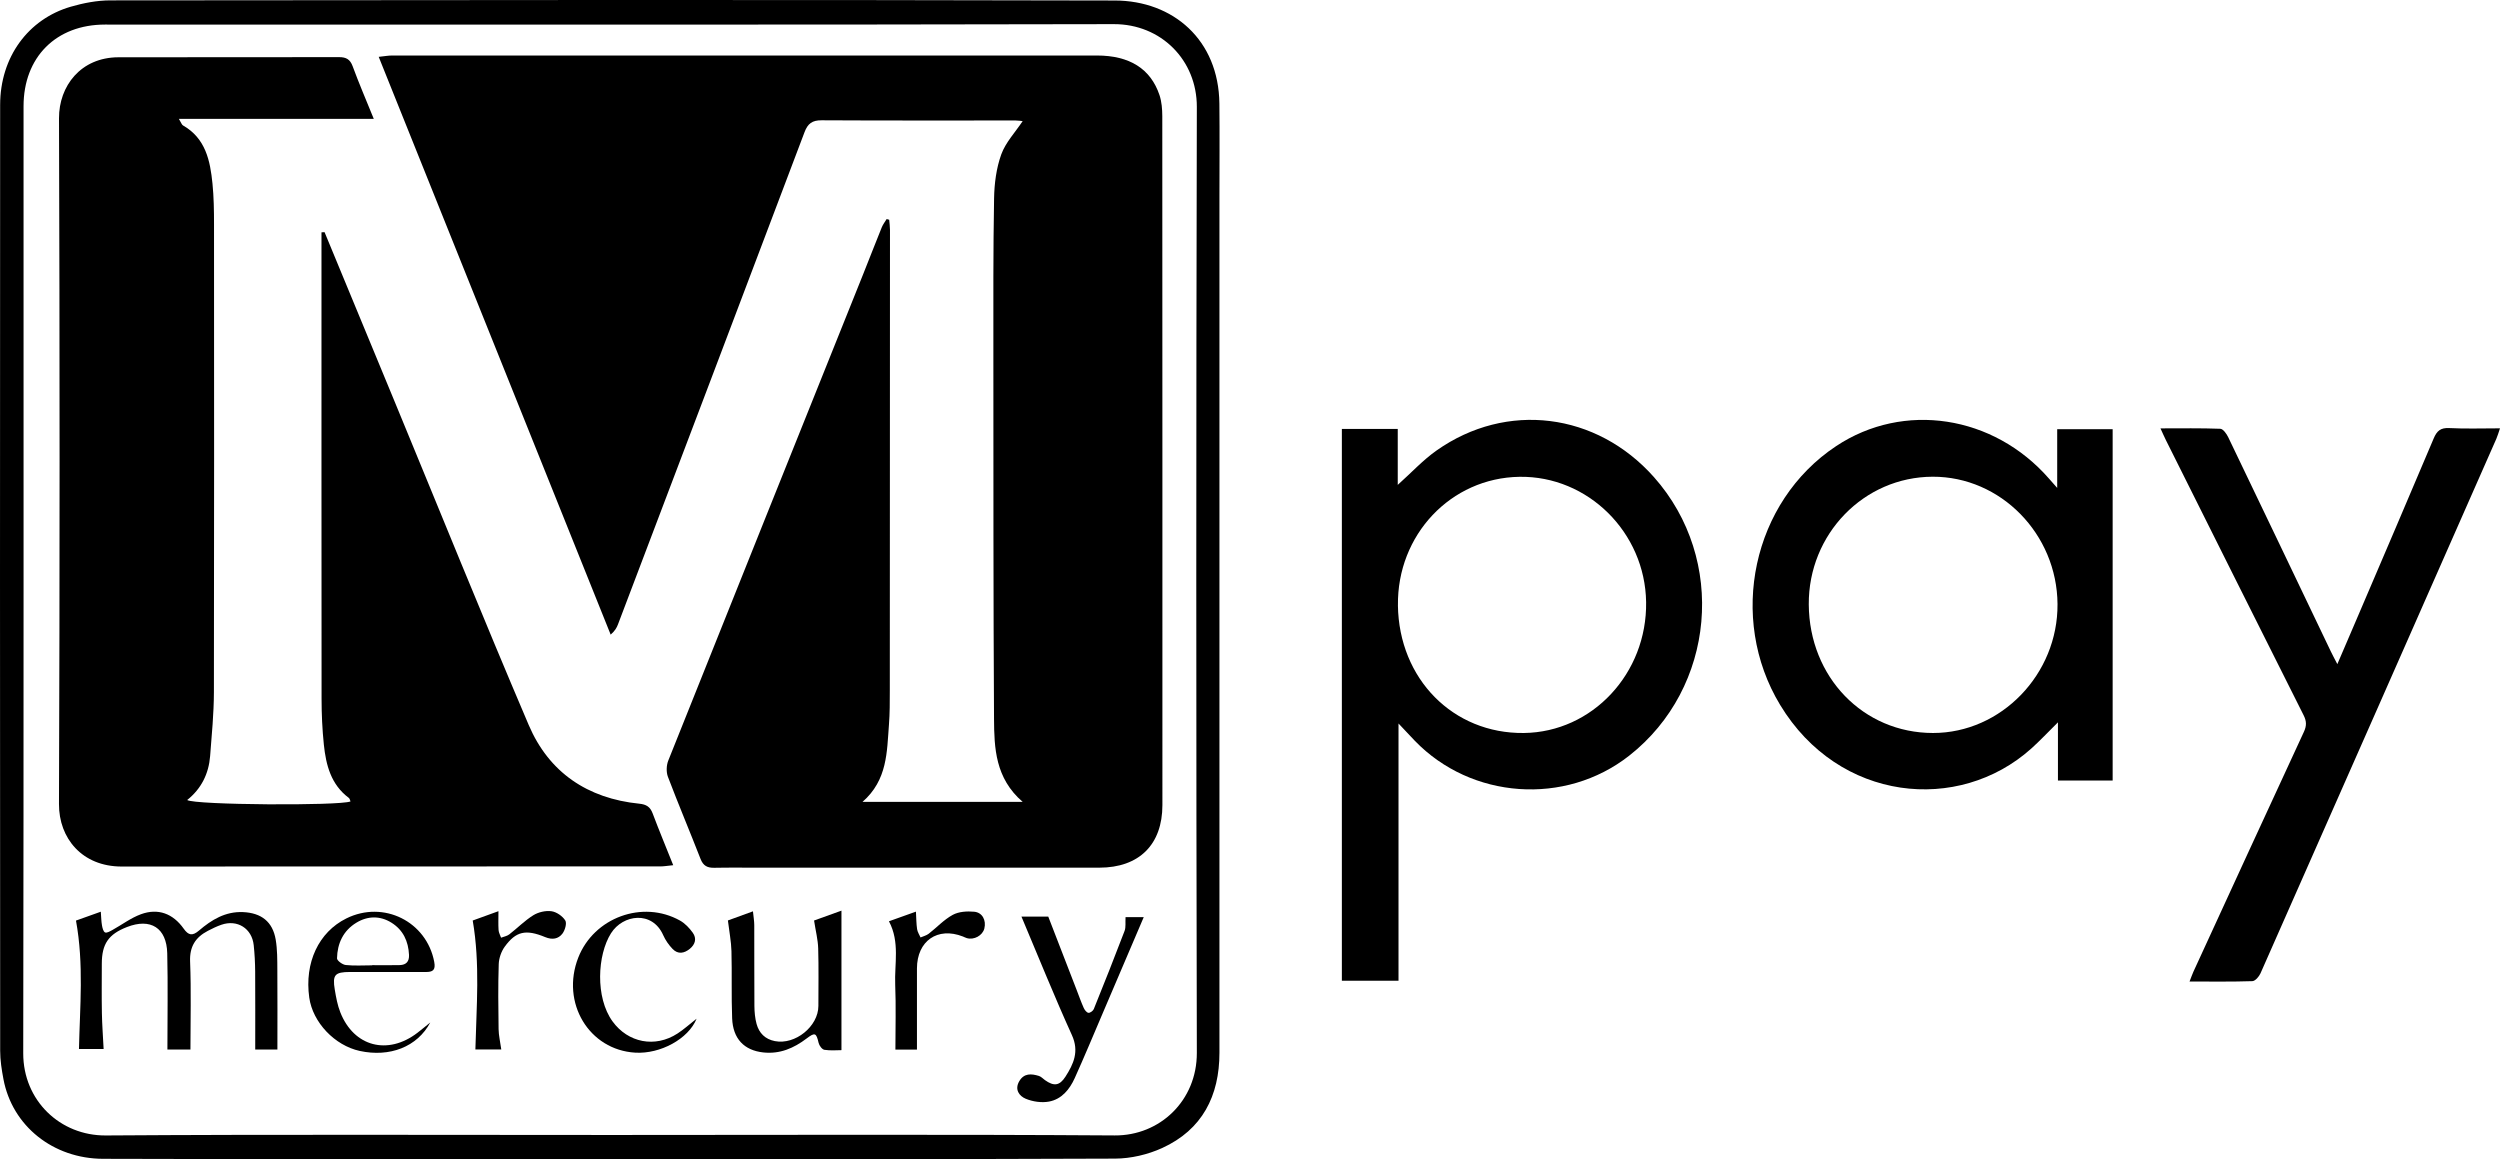 <?xml version="1.0" encoding="UTF-8"?>
<svg id="Layer_2" data-name="Layer 2" xmlns="http://www.w3.org/2000/svg" viewBox="0 0 879.13 407.62">
  <defs>
    <style>
      .cls-1 {
        stroke-width: 0px;
      }
    </style>
  </defs>
  <g id="Layer_1-2" data-name="Layer 1">
    <path class="cls-1" d="m214.35,407.58c-59.37,0-118.75.12-178.12-.08-17.49-.06-31.91-11.48-35.02-28.02-.62-3.28-1.15-6.64-1.15-9.96C0,258.64-.03,147.76.05,36.87.06,20.07,9.92,6.72,24.88,2.36,29.36,1.06,34.14.14,38.78.13c117.75-.12,235.5-.25,353.25.05,20.51.05,36.52,13.85,36.77,36.23.12,10.87.02,21.75.02,32.63,0,100.39.01,200.77,0,301.16,0,15.17-6.03,27.07-20.15,33.51-5.06,2.31-11.01,3.7-16.56,3.72-59.25.26-118.5.16-177.75.16Zm.26-8.46c59.12,0,118.25-.24,177.37.16,15.92.11,28.93-12.26,28.89-29.02-.25-110.88-.26-221.77,0-332.65.04-16.44-12.54-29.16-29.2-29.12-118.25.27-236.49.14-354.74.15-17.19,0-28.65,11.44-28.65,28.72-.02,111.01.08,222.02-.11,333.03-.03,16.57,12.94,29.02,29.07,28.9,59.12-.41,118.25-.16,177.37-.17Z"/>
    <path class="cls-1" d="m471.86,150.84h19.66v19.67c4.8-4.3,8.86-8.72,13.66-12.1,24.62-17.35,56.24-13.36,76.43,9.36,25.69,28.91,21.66,74.13-8.72,97.98-22.49,17.65-55.54,15.33-75.41-5.3-1.73-1.79-3.42-3.62-5.69-6.03v90.45h-19.92v-194.03Zm19.72,62.05c.36,25.86,19.4,45.16,44.29,44.87,24.06-.28,43.36-20.94,42.99-46.03-.36-24.52-20.47-44.42-44.52-44.06-24.14.36-43.09,20.41-42.75,45.22Z"/>
    <path class="cls-1" d="m742.92,274.48h-19.24v-20.47c-3.49,3.45-6.33,6.49-9.42,9.26-25.51,22.84-67.61,18.79-88.28-15.4-18.46-30.53-9.74-71.46,19.7-90.99,23.73-15.75,55.33-10.93,74.85,11.42.79.91,1.59,1.81,2.89,3.28v-20.65h19.5v123.56Zm-63.29-106.84c-24.21.07-43.72,20.18-43.57,44.91.16,25.56,19.15,45.2,43.69,45.21,23.99,0,43.96-20.68,43.78-45.34-.18-24.65-19.99-44.85-43.91-44.78Z"/>
    <path class="cls-1" d="m759.74,150.64c7.39,0,14.22-.12,21.04.14.97.04,2.19,1.75,2.77,2.95,12.06,25.08,24.05,50.19,36.06,75.29.62,1.3,1.31,2.56,2.32,4.52,2.44-5.68,4.59-10.67,6.72-15.66,9.07-21.22,18.18-42.43,27.16-63.7,1.12-2.66,2.43-3.81,5.48-3.65,5.73.3,11.48.09,17.84.09-.5,1.45-.81,2.58-1.27,3.64-27.62,62.68-55.25,125.36-82.95,188.01-.51,1.15-1.85,2.71-2.85,2.75-7.2.24-14.42.13-22.1.13.58-1.47.92-2.48,1.36-3.45,12.92-28.12,25.83-56.24,38.84-84.32,1-2.15.98-3.76-.09-5.88-16.2-32.22-32.31-64.49-48.43-96.75-.59-1.19-1.12-2.41-1.9-4.11Z"/>
    <path class="cls-1" d="m359.62,281.98c-9.64-8.33-10.01-18.91-10.07-29.26-.25-42.62-.21-85.25-.23-127.87,0-18.37-.08-36.75.25-55.12.09-5.18.78-10.59,2.52-15.42,1.53-4.23,4.91-7.78,7.53-11.71-.41-.04-1.44-.23-2.46-.23-22.75-.01-45.5.06-68.24-.07-3.3-.02-4.87,1.15-6.01,4.18-21.81,57.72-43.7,115.41-65.6,173.09-.44,1.15-1.02,2.24-2.57,3.6-27.11-67.52-54.22-135.04-81.57-203.18,2.11-.22,3.41-.47,4.71-.47,82.62-.02,165.24-.02,247.85,0,11.48,0,18.91,4.67,22.01,13.94.77,2.31.97,4.9.98,7.37.05,80.75.04,161.5.04,242.26,0,13.9-8.16,22.03-22.21,22.03-39.5.03-78.99.01-118.49.01-5.62,0-11.25-.08-16.87.03-2.43.05-3.9-.68-4.84-3.1-3.76-9.66-7.8-19.21-11.48-28.9-.63-1.67-.54-4.04.13-5.71,22.79-57.07,45.69-114.09,68.57-171.13,2.19-5.45,4.29-10.93,6.5-16.37.42-1.04,1.14-1.95,1.72-2.92.3.08.6.17.9.25.1,1.19.27,2.38.27,3.56,0,54-.02,108-.06,162,0,4,.01,8.01-.3,11.99-.74,9.54-.48,19.44-9.3,27.15h56.32Z"/>
    <path class="cls-1" d="m114.14,81.66c8.15,19.69,16.3,39.38,24.44,59.08,15.74,38.08,31.17,76.3,47.34,114.2,7.13,16.71,20.7,25.85,38.89,27.68,2.47.25,3.82,1.09,4.69,3.4,2.23,5.92,4.66,11.77,7.24,18.23-1.98.19-3.28.43-4.58.43-63.12.02-126.25-.02-189.37.04-13.89.01-22.1-9.92-22.05-21.98.29-80.38.27-160.76.01-241.15-.04-11.33,7.64-21.42,20.9-21.45,25.87-.04,51.75,0,77.62-.05,2.42,0,3.84.74,4.74,3.2,2.18,5.93,4.68,11.75,7.43,18.51H62.9c.83,1.37,1.01,2.05,1.44,2.3,7.97,4.55,9.57,12.38,10.38,20.48.47,4.72.54,9.49.54,14.23.03,54.88.07,109.76-.04,164.64-.02,7.48-.75,14.96-1.33,22.42-.49,6.2-3.08,11.48-8.07,15.46,2.68,1.77,53.45,2.08,57.44.5-.19-.43-.27-1-.59-1.24-6.29-4.69-8.04-11.56-8.79-18.76-.55-5.34-.8-10.73-.8-16.09-.05-53.38-.03-106.76-.03-160.14,0-1.3,0-2.6,0-3.9.37-.02.73-.04,1.1-.06Z"/>
    <path class="cls-1" d="m97.55,369.08h-7.8c0-9.24.04-18.3-.02-27.36-.02-3.12-.18-6.25-.51-9.34-.62-5.91-5.78-9.14-11.39-7.18-1.63.57-3.21,1.33-4.75,2.14-4.35,2.28-6.45,5.53-6.23,10.83.41,10.2.12,20.44.12,30.89h-8.1c0-11.49.21-22.67-.06-33.85-.22-8.95-5.87-12.45-14.15-9.22-6.53,2.54-8.86,5.95-8.86,12.96,0,5.75-.08,11.49.03,17.24.07,4.08.38,8.16.61,12.7h-8.67c.32-14.91,1.76-29.77-1.05-45.17,2.25-.8,5.21-1.86,8.73-3.12.15,1.96.16,3.4.41,4.8.16.91.47,2.21,1.09,2.49.61.28,1.76-.41,2.57-.85,3.35-1.85,6.49-4.25,10.04-5.55,6.03-2.21,11.26-.25,15.03,5.07,1.7,2.41,3.09,2.63,5.4.66,4.42-3.78,9.26-6.75,15.48-6.48,6.39.28,10.4,3.34,11.48,9.66.6,3.54.56,7.21.58,10.82.07,9.09.02,18.18.02,27.88Z"/>
    <path class="cls-1" d="m286.27,323.7c2.56-.92,5.65-2.04,9.63-3.47v49.06c-1.62,0-3.85.22-6-.12-.81-.13-1.81-1.47-2.03-2.42-.82-3.53-1.25-3.82-4.2-1.58-4.54,3.44-9.43,5.56-15.28,4.92-6.68-.73-10.66-4.79-10.93-12.01-.3-7.86-.03-15.74-.24-23.61-.09-3.41-.77-6.8-1.25-10.79,2.29-.83,5.26-1.92,8.81-3.21.2,1.99.45,3.4.46,4.81.04,9.5-.02,18.99.05,28.49.02,2.1.21,4.27.76,6.29.88,3.23,3.01,5.38,6.45,6.05,7.14,1.39,15.28-5.18,15.29-12.38,0-6.75.13-13.5-.07-20.24-.09-3.03-.87-6.04-1.45-9.79Z"/>
    <path class="cls-1" d="m359.19,322.32h9.43c3.46,8.93,6.73,17.38,10,25.84.81,2.1,1.55,4.22,2.47,6.27.32.72,1.01,1.63,1.65,1.73.57.09,1.64-.68,1.89-1.31,3.69-9.13,7.33-18.29,10.83-27.49.5-1.32.23-2.93.34-4.85h6.4c-4.76,11.15-9.54,22.36-14.33,33.56-3.29,7.69-6.49,15.41-9.93,23.03-1.8,3.99-4.61,7.46-9.08,8.28-2.61.48-5.71.02-8.18-1.01-2.24-.94-3.98-3.2-2.26-6.15,1.68-2.89,4.25-2.68,6.9-1.87.79.24,1.44.97,2.15,1.48,3.12,2.22,5.12,2.02,7.2-1.22,2.86-4.47,4.88-8.85,2.27-14.6-6.17-13.6-11.74-27.46-17.74-41.67Z"/>
    <path class="cls-1" d="m151.32,359.54c-4.63,8.67-14.33,12.3-24.8,10.03-8.84-1.92-16.55-10.06-17.77-18.75-1.72-12.31,3.3-23.02,13.04-27.85,13.09-6.49,28.24,1.09,30.91,15.29.55,2.92-.53,3.56-3.02,3.55-8.87-.03-17.73-.04-26.6-.01-5.34.02-6.22.99-5.35,6.23.45,2.7.95,5.46,1.95,7.98,4.77,12.08,16.68,15.17,27.12,7.17,1.53-1.18,3.01-2.42,4.52-3.63Zm-20.43-20.08s0-.04,0-.06c3.23,0,6.47.07,9.7-.02,2.22-.07,3.36-1.24,3.24-3.61-.23-4.78-2.07-8.74-6.15-11.29-4.01-2.51-8.36-2.44-12.36-.01-4.61,2.79-6.7,7.28-6.81,12.53-.02.8,1.92,2.23,3.06,2.35,3.07.33,6.21.11,9.32.11Z"/>
    <path class="cls-1" d="m244.95,358.25c-2.9,7.13-12.78,12.43-21.54,11.92-16.3-.95-26.27-17.57-20.06-33.43,5.51-14.08,22.63-20.37,35.78-13.02,1.76.99,3.32,2.63,4.5,4.3,1.41,1.98.89,4.05-1.05,5.63-1.99,1.62-4.16,2.01-6.04.07-1.35-1.4-2.54-3.1-3.33-4.88-3.84-8.68-14.15-7.32-18.36-.64-4.79,7.6-5.58,22.55.56,30.99,5.42,7.46,14.92,9.4,22.85,4.24,2.23-1.45,4.23-3.27,6.68-5.19Z"/>
    <path class="cls-1" d="m322.45,369.1h-7.58c0-7.73.24-15.28-.07-22.81-.3-7.37,1.7-14.99-2.2-22.32,2.98-1.06,5.86-2.09,9.49-3.39.14,2.39.13,4.3.41,6.17.15,1.01.79,1.94,1.21,2.91.96-.42,2.05-.68,2.86-1.3,2.85-2.2,5.36-4.96,8.47-6.65,2.11-1.15,5.04-1.33,7.52-1.1,2.92.26,4.3,3.04,3.59,5.9-.61,2.47-3.64,4.13-6.17,3.38-.48-.14-.92-.39-1.38-.57-8.89-3.48-16.13,1.55-16.15,11.23-.02,9.32,0,18.65,0,28.55Z"/>
    <path class="cls-1" d="m176.28,369.04h-9.11c.37-15.17,1.69-30.04-.94-45.34,2.19-.79,5.08-1.84,9.05-3.28,0,2.62-.09,4.63.04,6.63.06.91.57,1.79.88,2.69.97-.37,2.09-.55,2.88-1.16,2.85-2.2,5.41-4.83,8.44-6.72,1.78-1.11,4.32-1.7,6.37-1.43,1.8.24,3.9,1.7,4.88,3.24.63.99-.09,3.46-1,4.65-1.44,1.87-3.54,2.25-6.04,1.22-6.84-2.83-10.29-2.06-14.24,3.36-1.23,1.69-2.04,4.06-2.11,6.14-.25,7.61-.16,15.24-.05,22.86.03,2.2.57,4.39.94,7.12Z"/>
  </g>
</svg>